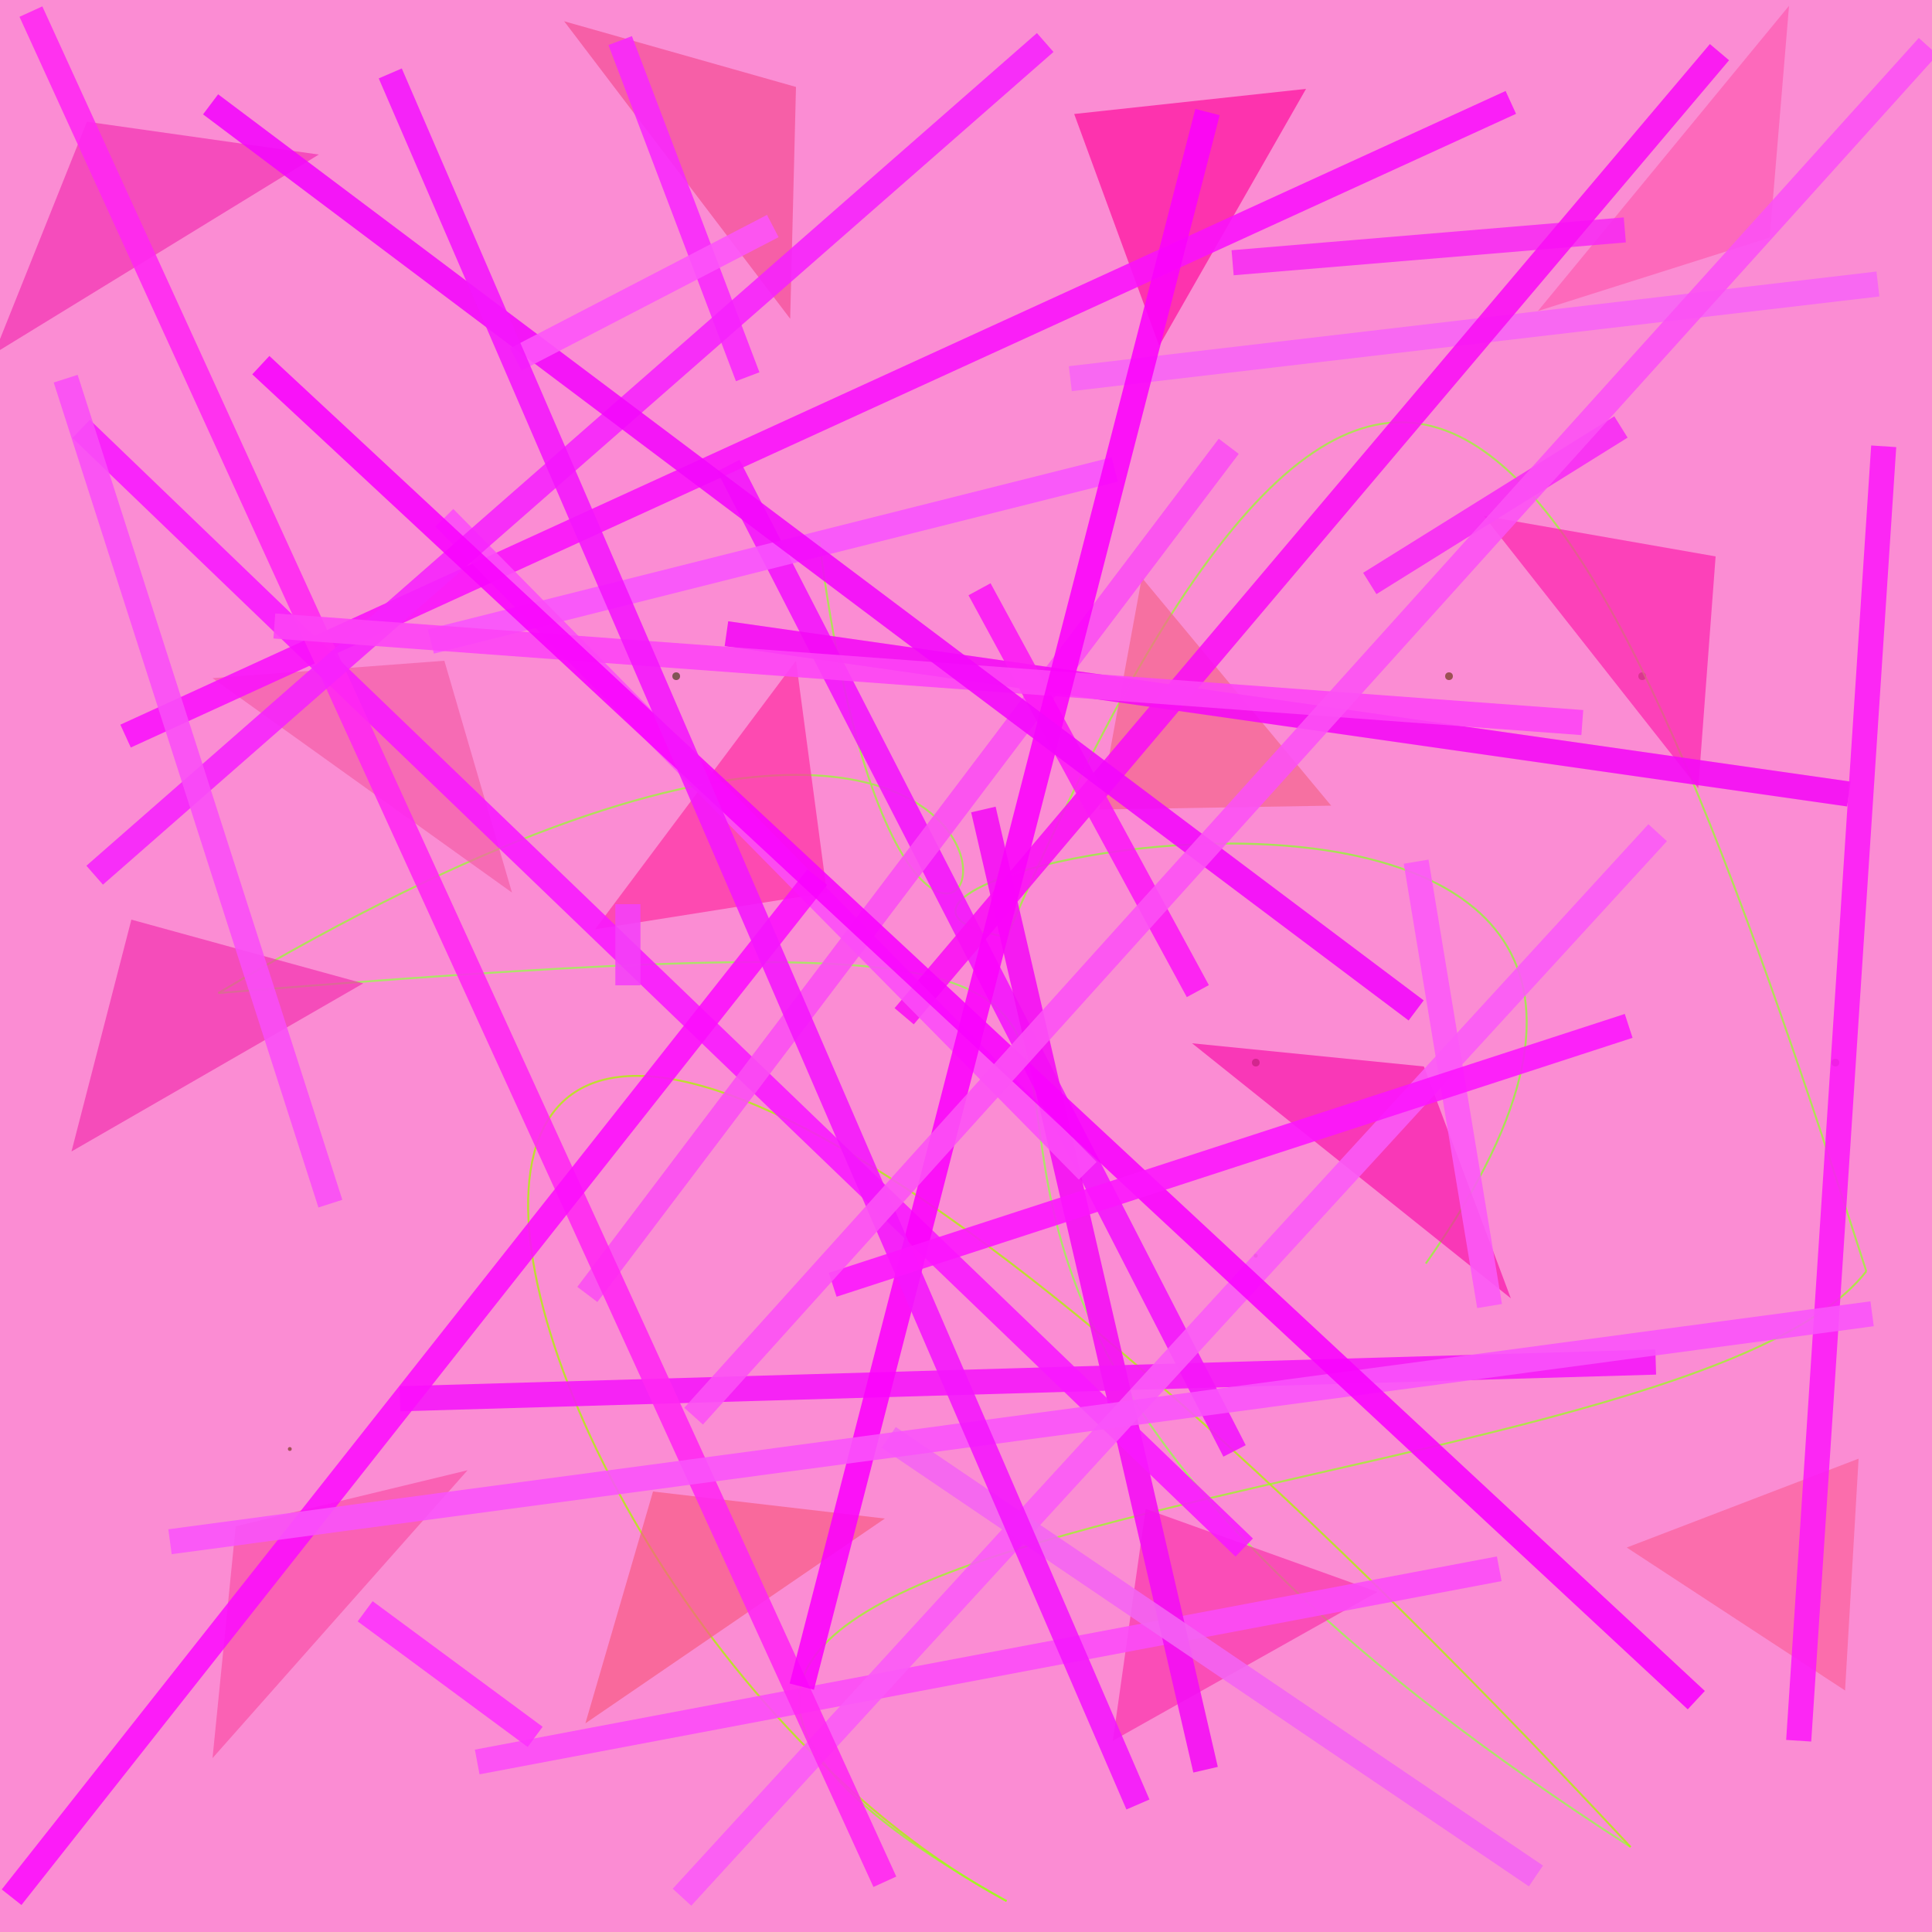 <?xml version="1.0" encoding="UTF-8"?>
<svg xmlns="http://www.w3.org/2000/svg" xmlns:xlink="http://www.w3.org/1999/xlink" width="500pt" height="500pt" viewBox="0 0 500 500" version="1.1">
<defs>
<clipPath id="clip1">
  <rect x="0" y="0" width="500" height="500"/>
</clipPath>
<g id="surface72" clip-path="url(#clip1)">
<rect x="0" y="0" width="500" height="500" style="fill:rgb(98.1%,54.9%,82.7%);fill-opacity:1;stroke:none;"/>
<path style=" stroke:none;fill-rule:nonzero;fill:rgb(32.3%,29.2%,2.1%);fill-opacity:0.608;" d="M 426 175 C 426 176.332 424 176.332 424 175 C 424 173.668 426 173.668 426 175 C 426 176.332 424 176.332 424 175 C 424 173.668 426 173.668 426 175 "/>
<path style=" stroke:none;fill-rule:nonzero;fill:rgb(45.4%,14.8%,0.5%);fill-opacity:0.608;" d="M 325.5 325 C 325.5 325.668 324.5 325.668 324.5 325 C 324.5 324.332 325.5 324.332 325.5 325 C 325.5 325.668 324.5 325.668 324.5 325 C 324.5 324.332 325.5 324.332 325.5 325 "/>
<path style=" stroke:none;fill-rule:nonzero;fill:rgb(36.8%,17.2%,0.3%);fill-opacity:0.608;" d="M 376 175 C 376 176.332 374 176.332 374 175 C 374 173.668 376 173.668 376 175 C 376 176.332 374 176.332 374 175 C 374 173.668 376 173.668 376 175 "/>
<path style=" stroke:none;fill-rule:nonzero;fill:rgb(38.5%,18.3%,1.9%);fill-opacity:0.608;" d="M 476 275 C 476 276.332 474 276.332 474 275 C 474 273.668 476 273.668 476 275 C 476 276.332 474 276.332 474 275 C 474 273.668 476 273.668 476 275 "/>
<path style=" stroke:none;fill-rule:nonzero;fill:rgb(22.7%,17.7%,0.4%);fill-opacity:0.608;" d="M 326 275 C 326 276.332 324 276.332 324 275 C 324 273.668 326 273.668 326 275 C 326 276.332 324 276.332 324 275 C 324 273.668 326 273.668 326 275 "/>
<path style=" stroke:none;fill-rule:nonzero;fill:rgb(20.1%,18.8%,1.5%);fill-opacity:0.608;" d="M 176 175 C 176 176.332 174 176.332 174 175 C 174 173.668 176 173.668 176 175 C 176 176.332 174 176.332 174 175 C 174 173.668 176 173.668 176 175 "/>
<path style=" stroke:none;fill-rule:nonzero;fill:rgb(41.2%,18.8%,5%);fill-opacity:0.608;" d="M 75.5 375 C 75.5 375.668 74.5 375.668 74.5 375 C 74.5 374.332 75.5 374.332 75.5 375 C 75.5 375.668 74.5 375.668 74.5 375 C 74.5 374.332 75.5 374.332 75.5 375 "/>
<path style="fill:none;stroke-width:0.001;stroke-linecap:butt;stroke-linejoin:miter;stroke:rgb(60.3%,97.5%,21.2%);stroke-opacity:0.768;stroke-miterlimit:10;" d="M 0.424 0.28 C 0.481 0.717 0.662 0.188 0.113 0.514 " transform="matrix(500,0,0,500,0,0)"/>
<path style="fill:none;stroke-width:0.001;stroke-linecap:butt;stroke-linejoin:miter;stroke:rgb(58.9%,99%,28.6%);stroke-opacity:0.768;stroke-miterlimit:10;" d="M 0.113 0.514 C 0.873 0.452 0.235 0.564 0.844 0.956 " transform="matrix(500,0,0,500,0,0)"/>
<path style="fill:none;stroke-width:0.001;stroke-linecap:butt;stroke-linejoin:miter;stroke:rgb(67.6%,96.6%,0.5%);stroke-opacity:0.768;stroke-miterlimit:10;" d="M 0.844 0.956 C 0.072 0.129 0.21 0.817 0.521 0.984 " transform="matrix(500,0,0,500,0,0)"/>
<path style="fill:none;stroke-width:0.001;stroke-linecap:butt;stroke-linejoin:miter;stroke:rgb(60.9%,98.3%,14%);stroke-opacity:0.768;stroke-miterlimit:10;" d="M 0.521 0.984 C 0.146 0.774 0.866 0.787 0.966 0.658 " transform="matrix(500,0,0,500,0,0)"/>
<path style="fill:none;stroke-width:0.001;stroke-linecap:butt;stroke-linejoin:miter;stroke:rgb(60.2%,98.1%,19.3%);stroke-opacity:0.768;stroke-miterlimit:10;" d="M 0.966 0.658 C 0.828 0.228 0.725 0.014 0.521 0.485 " transform="matrix(500,0,0,500,0,0)"/>
<path style="fill:none;stroke-width:0.001;stroke-linecap:butt;stroke-linejoin:miter;stroke:rgb(56.1%,98.5%,19.2%);stroke-opacity:0.768;stroke-miterlimit:10;" d="M 0.521 0.485 C 0.364 0.456 0.966 0.33 0.738 0.654 " transform="matrix(500,0,0,500,0,0)"/>
<path style=" stroke:none;fill-rule:nonzero;fill:rgb(98%,30.9%,65.3%);fill-opacity:0.68;" d="M 121 380.5 L 61 395 L 55 455 L 121 380.5 "/>
<path style=" stroke:none;fill-rule:nonzero;fill:rgb(95.2%,18.4%,69.8%);fill-opacity:0.68;" d="M 82.5 40 L 22.5 31.5 L -1.5 91.5 L 82.5 40 "/>
<path style=" stroke:none;fill-rule:nonzero;fill:rgb(95.4%,39.2%,54.3%);fill-opacity:0.68;" d="M 344.5 208.5 L 284.5 209.5 L 295.5 149.5 L 344.5 208.5 "/>
<path style=" stroke:none;fill-rule:nonzero;fill:rgb(97.5%,35.4%,51.5%);fill-opacity:0.68;" d="M 229 393 L 169 386 L 151.5 446 L 229 393 "/>
<path style=" stroke:none;fill-rule:nonzero;fill:rgb(99.7%,17.4%,63.2%);fill-opacity:0.68;" d="M 154 240.5 L 214 231 L 206 171 L 154 240.5 "/>
<path style=" stroke:none;fill-rule:nonzero;fill:rgb(95.6%,29.6%,57.8%);fill-opacity:0.68;" d="M 146 5.5 L 206 22.5 L 204.5 82.5 L 146 5.5 "/>
<path style=" stroke:none;fill-rule:nonzero;fill:rgb(95.7%,36.5%,65.3%);fill-opacity:0.68;" d="M 55 175.5 L 115 171 L 132.5 231 L 55 175.5 "/>
<path style=" stroke:none;fill-rule:nonzero;fill:rgb(98.9%,12.6%,68%);fill-opacity:0.68;" d="M 384 133.5 L 444 144 L 439.5 204 L 384 133.5 "/>
<path style=" stroke:none;fill-rule:nonzero;fill:rgb(98.5%,37.8%,60.7%);fill-opacity:0.68;" d="M 421 400.5 L 481 377.5 L 477.5 437.5 L 421 400.5 "/>
<path style=" stroke:none;fill-rule:nonzero;fill:rgb(99.6%,4.2%,61.9%);fill-opacity:0.68;" d="M 338 23 L 278 29.5 L 300 89.5 L 338 23 "/>
<path style=" stroke:none;fill-rule:nonzero;fill:rgb(95%,18.7%,68.6%);fill-opacity:0.68;" d="M 94 254.5 L 34 238 L 18.5 298 L 94 254.5 "/>
<path style=" stroke:none;fill-rule:nonzero;fill:rgb(97.4%,7.4%,66.7%);fill-opacity:0.68;" d="M 308.5 270 L 368.5 276 L 391 336 L 308.5 270 "/>
<path style=" stroke:none;fill-rule:nonzero;fill:rgb(98%,19.5%,67.2%);fill-opacity:0.68;" d="M 356.5 412 L 296.5 390.5 L 288 450.5 L 356.5 412 "/>
<path style=" stroke:none;fill-rule:nonzero;fill:rgb(99.9%,35.1%,69.3%);fill-opacity:0.68;" d="M 398 80.5 L 458 61.5 L 463 1.5 L 398 80.5 "/>
<path style="fill:none;stroke-width:0.013;stroke-linecap:butt;stroke-linejoin:miter;stroke:rgb(95.3%,7.7%,99%);stroke-opacity:0.88;stroke-miterlimit:10;" d="M 0.639 0.751 L 0.377 0.241 " transform="matrix(500,0,0,500,0,0)"/>
<path style="fill:none;stroke-width:0.013;stroke-linecap:butt;stroke-linejoin:miter;stroke:rgb(98.9%,29.3%,97.4%);stroke-opacity:0.88;stroke-miterlimit:10;" d="M 0.247 0.912 L 0.776 0.812 " transform="matrix(500,0,0,500,0,0)"/>
<path style="fill:none;stroke-width:0.013;stroke-linecap:butt;stroke-linejoin:miter;stroke:rgb(95.7%,5%,96%);stroke-opacity:0.88;stroke-miterlimit:10;" d="M 0.509 0.419 L 0.624 0.916 " transform="matrix(500,0,0,500,0,0)"/>
<path style="fill:none;stroke-width:0.013;stroke-linecap:butt;stroke-linejoin:miter;stroke:rgb(96.8%,16.9%,95.3%);stroke-opacity:0.88;stroke-miterlimit:10;" d="M 0.638 0.136 L 0.841 0.119 " transform="matrix(500,0,0,500,0,0)"/>
<path style="fill:none;stroke-width:0.013;stroke-linecap:butt;stroke-linejoin:miter;stroke:rgb(95.9%,8.7%,98%);stroke-opacity:0.88;stroke-miterlimit:10;" d="M 0.857 0.705 L 0.207 0.724 " transform="matrix(500,0,0,500,0,0)"/>
<path style="fill:none;stroke-width:0.013;stroke-linecap:butt;stroke-linejoin:miter;stroke:rgb(97.4%,32.5%,99.7%);stroke-opacity:0.88;stroke-miterlimit:10;" d="M 0.577 0.243 L 0.223 0.332 " transform="matrix(500,0,0,500,0,0)"/>
<path style="fill:none;stroke-width:0.013;stroke-linecap:butt;stroke-linejoin:miter;stroke:rgb(97.5%,9.6%,100%);stroke-opacity:0.88;stroke-miterlimit:10;" d="M 0.644 0.801 L 0.042 0.222 " transform="matrix(500,0,0,500,0,0)"/>
<path style="fill:none;stroke-width:0.013;stroke-linecap:butt;stroke-linejoin:miter;stroke:rgb(98.3%,30.3%,95.2%);stroke-opacity:0.88;stroke-miterlimit:10;" d="M 0.636 0.231 L 0.304 0.67 " transform="matrix(500,0,0,500,0,0)"/>
<path style="fill:none;stroke-width:0.013;stroke-linecap:butt;stroke-linejoin:miter;stroke:rgb(98.3%,35.1%,97.2%);stroke-opacity:0.88;stroke-miterlimit:10;" d="M 0.858 0.431 L 0.353 0.982 " transform="matrix(500,0,0,500,0,0)"/>
<path style="fill:none;stroke-width:0.013;stroke-linecap:butt;stroke-linejoin:miter;stroke:rgb(98.1%,6.9%,98.8%);stroke-opacity:0.88;stroke-miterlimit:10;" d="M 0.065 0.381 L 0.782 0.053 " transform="matrix(500,0,0,500,0,0)"/>
<path style="fill:none;stroke-width:0.013;stroke-linecap:butt;stroke-linejoin:miter;stroke:rgb(97.2%,39.2%,96.5%);stroke-opacity:0.88;stroke-miterlimit:10;" d="M 0.972 0.147 L 0.554 0.196 " transform="matrix(500,0,0,500,0,0)"/>
<path style="fill:none;stroke-width:0.013;stroke-linecap:butt;stroke-linejoin:miter;stroke:rgb(95.6%,3.8%,96.5%);stroke-opacity:0.88;stroke-miterlimit:10;" d="M 0.376 0.328 L 0.957 0.411 " transform="matrix(500,0,0,500,0,0)"/>
<path style="fill:none;stroke-width:0.013;stroke-linecap:butt;stroke-linejoin:miter;stroke:rgb(99.3%,19.6%,99.4%);stroke-opacity:0.88;stroke-miterlimit:10;" d="M 0.277 0.899 L 0.189 0.834 " transform="matrix(500,0,0,500,0,0)"/>
<path style="fill:none;stroke-width:0.013;stroke-linecap:butt;stroke-linejoin:miter;stroke:rgb(97.7%,6%,95.9%);stroke-opacity:0.88;stroke-miterlimit:10;" d="M 0.89 0.027 L 0.468 0.526 " transform="matrix(500,0,0,500,0,0)"/>
<path style="fill:none;stroke-width:0.013;stroke-linecap:butt;stroke-linejoin:miter;stroke:rgb(100%,15.1%,95.2%);stroke-opacity:0.88;stroke-miterlimit:10;" d="M 0.458 0.974 L 0.016 0.006 " transform="matrix(500,0,0,500,0,0)"/>
<path style="fill:none;stroke-width:0.013;stroke-linecap:butt;stroke-linejoin:miter;stroke:rgb(98.6%,10.3%,97.3%);stroke-opacity:0.88;stroke-miterlimit:10;" d="M 0.931 0.901 L 0.975 0.231 " transform="matrix(500,0,0,500,0,0)"/>
<path style="fill:none;stroke-width:0.013;stroke-linecap:butt;stroke-linejoin:miter;stroke:rgb(98.8%,30%,97.3%);stroke-opacity:0.88;stroke-miterlimit:10;" d="M 0.563 0.606 L 0.23 0.268 " transform="matrix(500,0,0,500,0,0)"/>
<path style="fill:none;stroke-width:0.013;stroke-linecap:butt;stroke-linejoin:miter;stroke:rgb(98.8%,9.5%,96.6%);stroke-opacity:0.88;stroke-miterlimit:10;" d="M 0.507 0.305 L 0.62 0.513 " transform="matrix(500,0,0,500,0,0)"/>
<path style="fill:none;stroke-width:0.013;stroke-linecap:butt;stroke-linejoin:miter;stroke:rgb(97.5%,15.8%,99.2%);stroke-opacity:0.88;stroke-miterlimit:10;" d="M 0.387 0.195 L 0.321 0.021 " transform="matrix(500,0,0,500,0,0)"/>
<path style="fill:none;stroke-width:0.013;stroke-linecap:butt;stroke-linejoin:miter;stroke:rgb(96.6%,13.7%,99.4%);stroke-opacity:0.88;stroke-miterlimit:10;" d="M 0.049 0.453 L 0.541 0.022 " transform="matrix(500,0,0,500,0,0)"/>
<path style="fill:none;stroke-width:0.013;stroke-linecap:butt;stroke-linejoin:miter;stroke:rgb(99.3%,26.3%,96.5%);stroke-opacity:0.88;stroke-miterlimit:10;" d="M 0.142 0.324 L 0.819 0.374 " transform="matrix(500,0,0,500,0,0)"/>
<path style="fill:none;stroke-width:0.013;stroke-linecap:butt;stroke-linejoin:miter;stroke:rgb(98.4%,1.2%,98.9%);stroke-opacity:0.88;stroke-miterlimit:10;" d="M 0.625 0.058 L 0.415 0.873 " transform="matrix(500,0,0,500,0,0)"/>
<path style="fill:none;stroke-width:0.013;stroke-linecap:butt;stroke-linejoin:miter;stroke:rgb(95.5%,39.4%,95%);stroke-opacity:0.88;stroke-miterlimit:10;" d="M 0.795 0.971 L 0.46 0.744 " transform="matrix(500,0,0,500,0,0)"/>
<path style="fill:none;stroke-width:0.013;stroke-linecap:butt;stroke-linejoin:miter;stroke:rgb(98.7%,5.5%,99.2%);stroke-opacity:0.88;stroke-miterlimit:10;" d="M 0.006 0.982 L 0.423 0.454 " transform="matrix(500,0,0,500,0,0)"/>
<path style="fill:none;stroke-width:0.013;stroke-linecap:butt;stroke-linejoin:miter;stroke:rgb(95%,2.7%,98.9%);stroke-opacity:0.88;stroke-miterlimit:10;" d="M 0.733 0.523 L 0.109 0.054 " transform="matrix(500,0,0,500,0,0)"/>
<path style="fill:none;stroke-width:0.013;stroke-linecap:butt;stroke-linejoin:miter;stroke:rgb(96.8%,16.6%,96.7%);stroke-opacity:0.88;stroke-miterlimit:10;" d="M 0.839 0.221 L 0.709 0.302 " transform="matrix(500,0,0,500,0,0)"/>
<path style="fill:none;stroke-width:0.013;stroke-linecap:butt;stroke-linejoin:miter;stroke:rgb(98.7%,35%,97%);stroke-opacity:0.88;stroke-miterlimit:10;" d="M 0.733 0.446 L 0.771 0.676 " transform="matrix(500,0,0,500,0,0)"/>
<path style="fill:none;stroke-width:0.013;stroke-linecap:butt;stroke-linejoin:miter;stroke:rgb(99.1%,33.2%,98%);stroke-opacity:0.88;stroke-miterlimit:10;" d="M 0.267 0.186 L 0.4 0.117 " transform="matrix(500,0,0,500,0,0)"/>
<path style="fill:none;stroke-width:0.013;stroke-linecap:butt;stroke-linejoin:miter;stroke:rgb(97.7%,32.8%,98.3%);stroke-opacity:0.88;stroke-miterlimit:10;" d="M 0.088 0.798 L 0.969 0.68 " transform="matrix(500,0,0,500,0,0)"/>
<path style="fill:none;stroke-width:0.013;stroke-linecap:butt;stroke-linejoin:miter;stroke:rgb(97.4%,0.9%,99.6%);stroke-opacity:0.88;stroke-miterlimit:10;" d="M 0.135 0.189 L 0.878 0.88 " transform="matrix(500,0,0,500,0,0)"/>
<path style="fill:none;stroke-width:0.013;stroke-linecap:butt;stroke-linejoin:miter;stroke:rgb(95.7%,25.3%,97.6%);stroke-opacity:0.88;stroke-miterlimit:10;" d="M 0.325 0.51 L 0.325 0.468 " transform="matrix(500,0,0,500,0,0)"/>
<path style="fill:none;stroke-width:0.013;stroke-linecap:butt;stroke-linejoin:miter;stroke:rgb(95.7%,8.5%,99.1%);stroke-opacity:0.88;stroke-miterlimit:10;" d="M 0.589 0.934 L 0.202 0.038 " transform="matrix(500,0,0,500,0,0)"/>
<path style="fill:none;stroke-width:0.013;stroke-linecap:butt;stroke-linejoin:miter;stroke:rgb(98.8%,8.4%,99.6%);stroke-opacity:0.88;stroke-miterlimit:10;" d="M 0.431 0.665 L 0.843 0.531 " transform="matrix(500,0,0,500,0,0)"/>
<path style="fill:none;stroke-width:0.013;stroke-linecap:butt;stroke-linejoin:miter;stroke:rgb(97.8%,30.2%,97.2%);stroke-opacity:0.88;stroke-miterlimit:10;" d="M 0.034 0.196 L 0.171 0.623 " transform="matrix(500,0,0,500,0,0)"/>
<path style="fill:none;stroke-width:0.013;stroke-linecap:butt;stroke-linejoin:miter;stroke:rgb(98.9%,31.8%,96%);stroke-opacity:0.88;stroke-miterlimit:10;" d="M 0.998 0.024 L 0.359 0.733 " transform="matrix(500,0,0,500,0,0)"/>
</g>
</defs>
<g id="surface69">
<use xlink:href="#surface72"/>
</g>
</svg>

